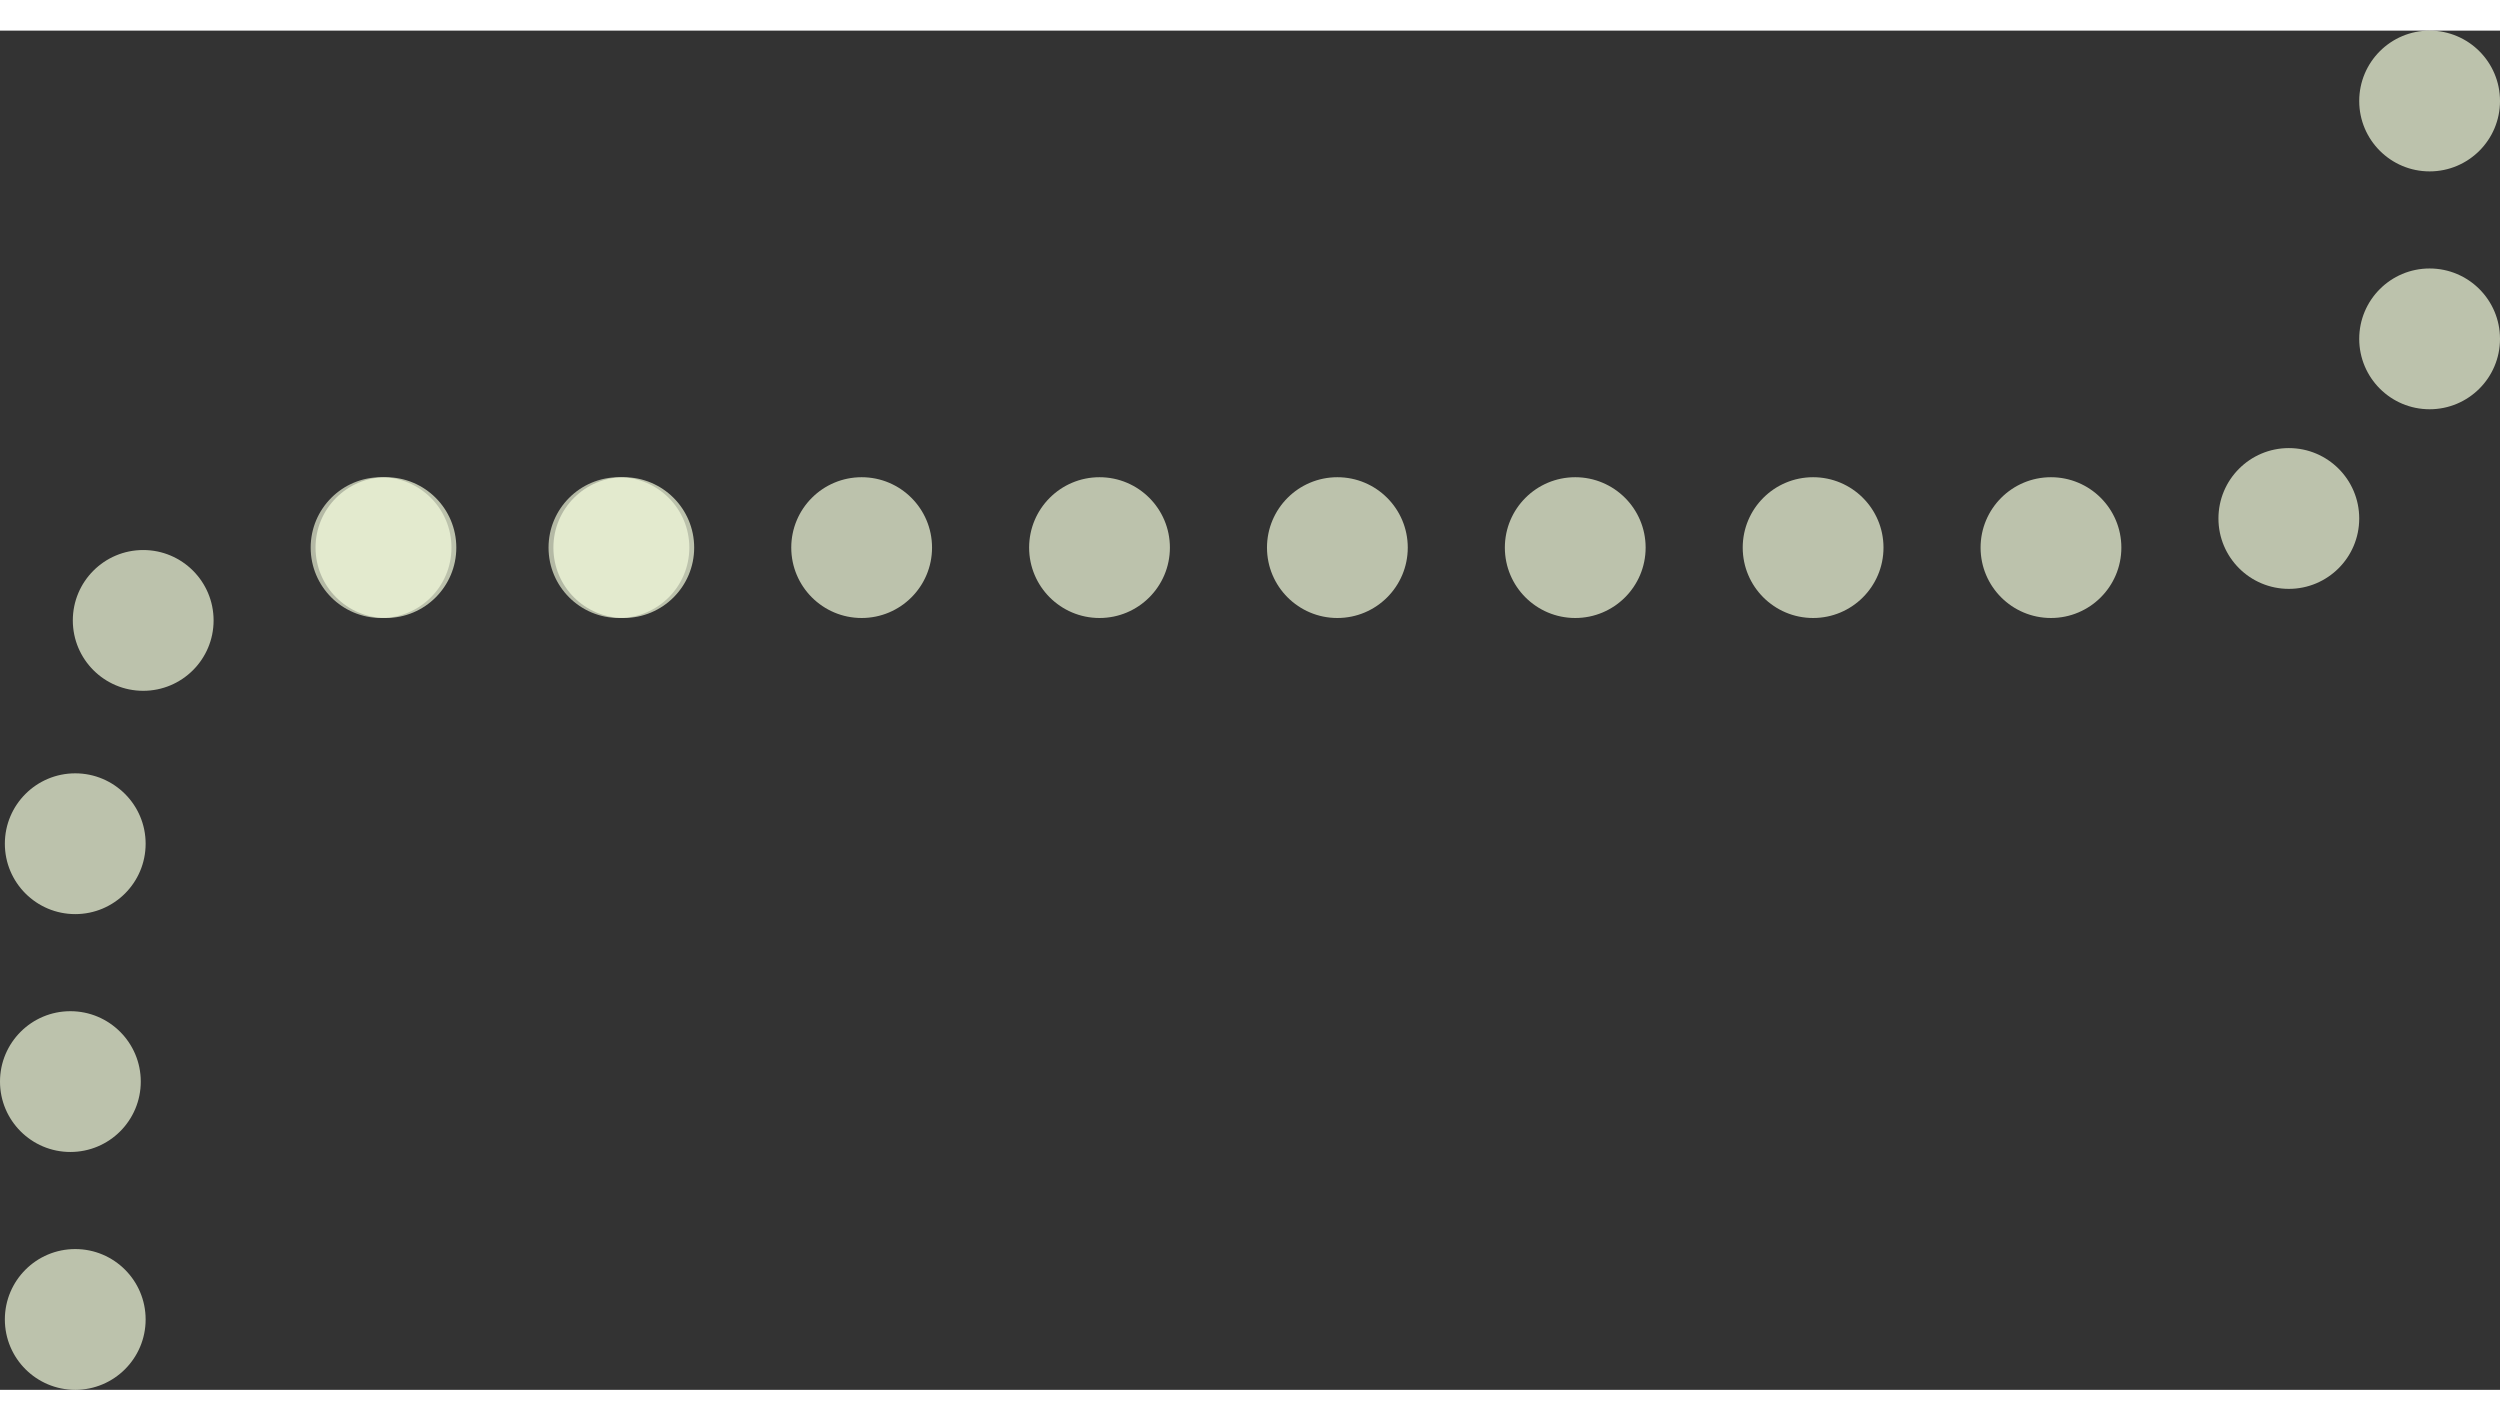 <svg width="440" height="250" viewBox="0 0 515 280" fill="none" xmlns="http://www.w3.org/2000/svg">
<rect x="0" y="0" width="515" height="280" fill="#333333" stroke="none"/>
<circle cx="127.5" cy="106.5" r="14.5" fill="#F7FFE0" fill-opacity="0.66"/>
<circle cx="78.5" cy="106.5" r="14.5" fill="#F7FFE0" fill-opacity="0.66"/>
<circle cx="29.5" cy="121.5" r="14.5" fill="#F7FFE0" fill-opacity="0.7"/>
<circle cx="15.5" cy="167.5" r="14.5" fill="#F7FFE0" fill-opacity="0.7"/>
<circle cx="14.5" cy="216.5" r="14.5" fill="#F7FFE0" fill-opacity="0.7"/>
<circle cx="15.5" cy="265.5" r="14.5" fill="#F7FFE0" fill-opacity="0.7"/>
<circle cx="422.5" cy="106.5" r="14.5" fill="#F7FFE0" fill-opacity="0.7"/>
<circle cx="373.5" cy="106.5" r="14.5" fill="#F7FFE0" fill-opacity="0.7"/>
<circle cx="324.5" cy="106.5" r="14.5" fill="#F7FFE0" fill-opacity="0.7"/>
<circle cx="275.5" cy="106.5" r="14.5" fill="#F7FFE0" fill-opacity="0.7"/>
<circle cx="226.5" cy="106.5" r="14.5" fill="#F7FFE0" fill-opacity="0.7"/>
<circle cx="177.5" cy="106.5" r="14.5" fill="#F7FFE0" fill-opacity="0.7"/>
<circle cx="128.5" cy="106.5" r="14.5" fill="#F7FFE0" fill-opacity="0.7"/>
<circle cx="79.5" cy="106.5" r="14.5" fill="#F7FFE0" fill-opacity="0.7"/>
<circle cx="500.5" cy="63.5" r="14.5" fill="#F7FFE0" fill-opacity="0.7"/>
<circle cx="471.5" cy="100.5" r="14.5" fill="#F7FFE0" fill-opacity="0.7"/>
<circle cx="500.5" cy="14.5" r="14.5" fill="#F7FFE0" fill-opacity="0.7"/>
</svg>

